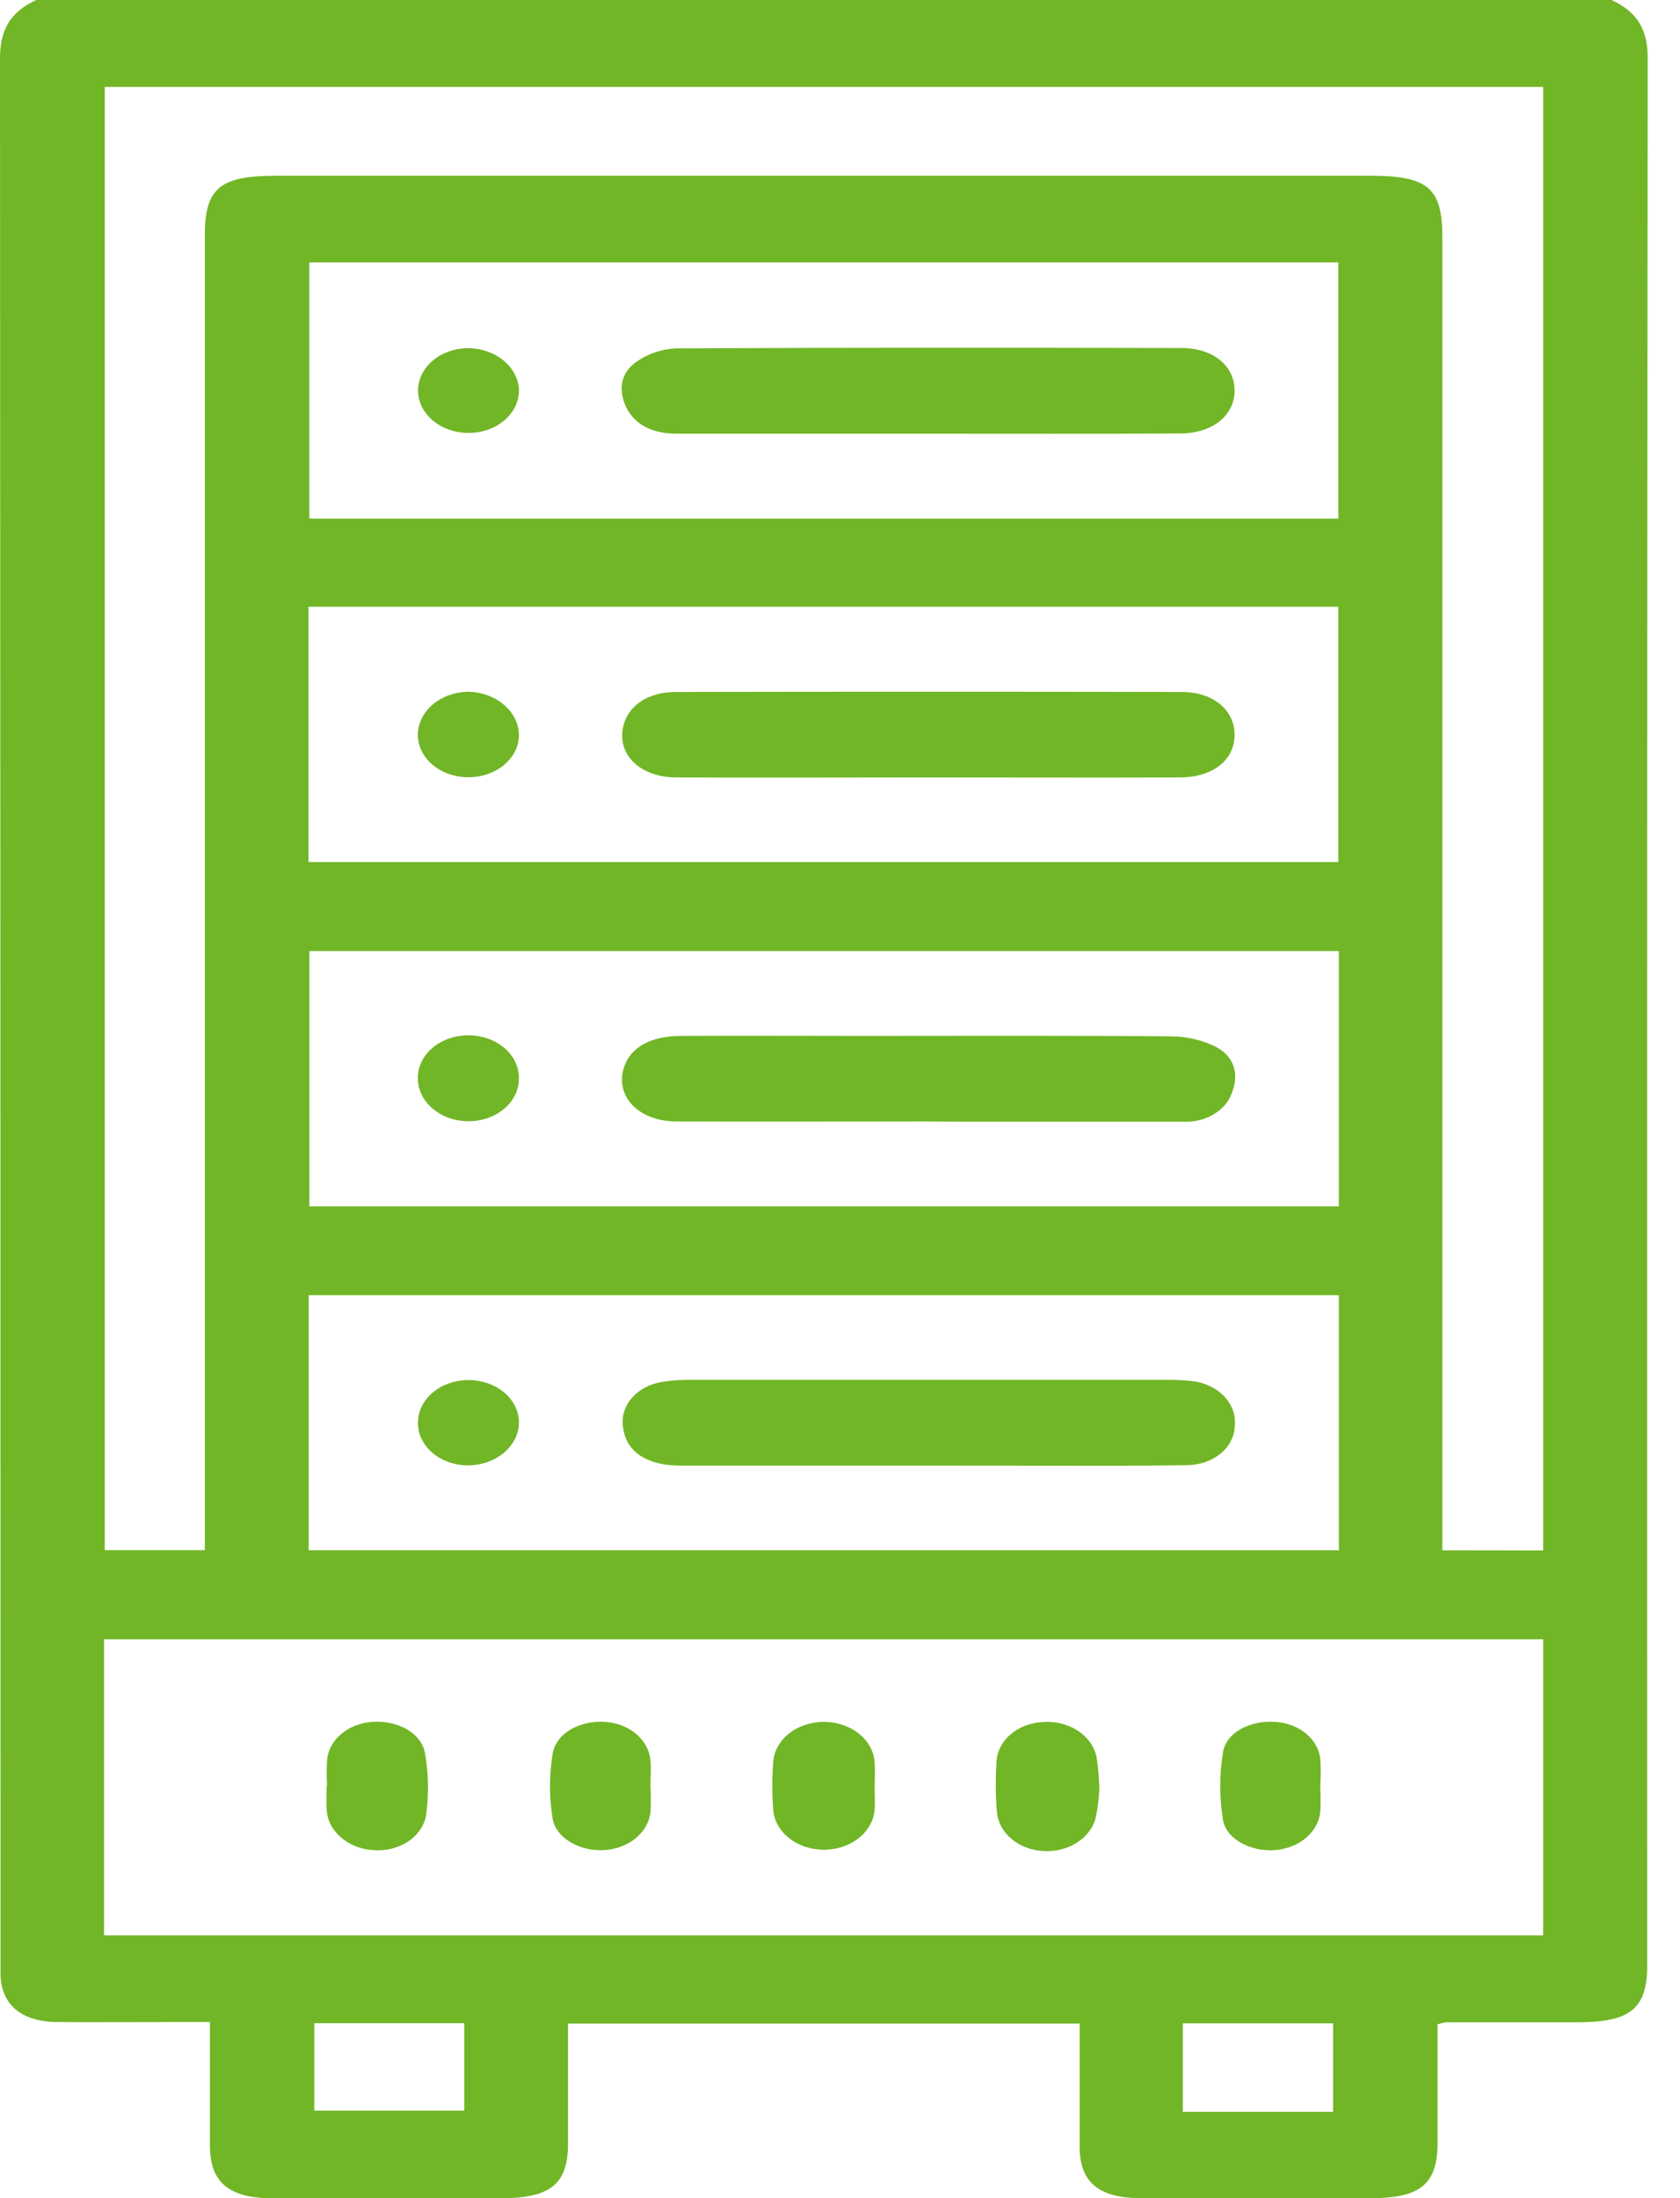 <svg width="26" height="34" viewBox="0 0 26 34" fill="none" xmlns="http://www.w3.org/2000/svg">
<path d="M24.939 0C25.368 0.195 25.501 0.495 25.5 0.903C25.491 10.732 25.488 20.56 25.493 30.389C25.493 31.067 25.239 31.276 24.426 31.28H22.369C22.328 31.287 22.287 31.298 22.248 31.312C22.248 31.914 22.248 32.53 22.248 33.146C22.248 33.78 21.983 34 21.221 34C20.034 34 18.847 34 17.66 34C17.007 34 16.714 33.756 16.709 33.213C16.709 32.583 16.709 31.953 16.709 31.3H8.791C8.791 31.915 8.791 32.531 8.791 33.148C8.791 33.78 8.524 34 7.762 34C6.574 34 5.387 34 4.201 34C3.547 34 3.257 33.755 3.249 33.212C3.249 32.582 3.249 31.953 3.249 31.276H2.815C2.168 31.276 1.523 31.281 0.877 31.276C0.33 31.268 0.025 31.009 0.008 30.552C0.008 30.497 0.008 30.442 0.008 30.386C0.008 20.559 0.006 10.731 0 0.903C0 0.495 0.132 0.195 0.562 0H24.939ZM23.882 23.982V1.345H1.621V23.977H3.17V3.642C3.17 2.912 3.401 2.718 4.272 2.718H21.207C22.098 2.718 22.322 2.908 22.322 3.664V23.979L23.882 23.982ZM23.882 29.935V25.355H1.61V29.935H23.882ZM20.721 20.034H4.777V23.978H20.721V20.034ZM4.774 13.334H20.712V9.385H4.774V13.334ZM20.72 14.711H4.788V18.66H20.72V14.711ZM4.787 4.059V8.021H20.712V4.059H4.787ZM4.864 31.294V32.646H7.186V31.294H4.864ZM20.631 32.664V31.296H18.306V32.664H20.631Z" fill="#71B626"/>
<path d="M10.067 27.632C10.075 27.764 10.075 27.897 10.067 28.03C10.05 28.186 9.966 28.331 9.831 28.439C9.696 28.547 9.519 28.61 9.333 28.617C8.972 28.634 8.601 28.433 8.551 28.123C8.499 27.795 8.499 27.463 8.551 27.136C8.6 26.807 8.973 26.61 9.359 26.633C9.544 26.644 9.718 26.711 9.848 26.822C9.978 26.933 10.056 27.08 10.066 27.235C10.081 27.367 10.066 27.501 10.066 27.633L10.067 27.632Z" fill="#71B626"/>
<path d="M20.432 27.635C20.44 27.768 20.44 27.9 20.432 28.033C20.415 28.183 20.336 28.323 20.209 28.43C20.081 28.536 19.914 28.602 19.735 28.616C19.379 28.648 18.978 28.456 18.928 28.152C18.87 27.804 18.87 27.45 18.928 27.101C18.977 26.793 19.35 26.61 19.727 26.633C19.907 26.642 20.076 26.705 20.206 26.809C20.335 26.914 20.416 27.054 20.433 27.204C20.442 27.348 20.442 27.492 20.432 27.635Z" fill="#71B626"/>
<path d="M5.062 27.615C5.054 27.483 5.054 27.35 5.062 27.218C5.077 27.068 5.154 26.927 5.281 26.82C5.408 26.713 5.575 26.647 5.754 26.634C6.142 26.603 6.52 26.796 6.578 27.12C6.633 27.437 6.638 27.758 6.594 28.076C6.567 28.237 6.467 28.383 6.315 28.484C6.162 28.585 5.969 28.633 5.776 28.617C5.584 28.605 5.403 28.533 5.27 28.415C5.137 28.298 5.06 28.143 5.056 27.981C5.046 27.859 5.056 27.738 5.056 27.615H5.062Z" fill="#71B626"/>
<path d="M17.014 27.672C17.007 27.823 16.988 27.974 16.956 28.122C16.916 28.275 16.812 28.41 16.664 28.503C16.515 28.597 16.331 28.642 16.146 28.631C15.961 28.621 15.786 28.554 15.655 28.444C15.523 28.334 15.443 28.188 15.429 28.033C15.407 27.779 15.405 27.524 15.422 27.27C15.424 27.108 15.498 26.952 15.631 26.834C15.764 26.716 15.945 26.645 16.138 26.636C16.337 26.621 16.536 26.672 16.692 26.778C16.848 26.884 16.949 27.036 16.975 27.203C16.997 27.358 17.01 27.515 17.014 27.672Z" fill="#71B626"/>
<path d="M13.536 27.655C13.536 27.765 13.545 27.876 13.536 27.985C13.525 28.154 13.438 28.313 13.292 28.429C13.146 28.546 12.952 28.611 12.751 28.611C12.549 28.611 12.355 28.546 12.209 28.429C12.063 28.313 11.976 28.154 11.966 27.985C11.948 27.743 11.948 27.501 11.966 27.259C11.976 27.09 12.063 26.931 12.209 26.815C12.355 26.698 12.549 26.633 12.751 26.633C12.952 26.633 13.146 26.698 13.292 26.815C13.438 26.931 13.525 27.09 13.536 27.259C13.546 27.39 13.536 27.523 13.536 27.655Z" fill="#71B626"/>
<path d="M14.372 22.67C13.093 22.67 11.815 22.67 10.536 22.67C10.008 22.67 9.69 22.453 9.643 22.083C9.615 21.922 9.663 21.759 9.776 21.626C9.889 21.494 10.058 21.404 10.248 21.374C10.404 21.35 10.562 21.34 10.72 21.343C13.159 21.343 15.597 21.343 18.035 21.343C18.167 21.341 18.299 21.346 18.43 21.36C18.629 21.378 18.812 21.461 18.939 21.591C19.067 21.721 19.128 21.887 19.11 22.055C19.106 22.217 19.026 22.372 18.888 22.485C18.749 22.598 18.564 22.662 18.37 22.662C17.525 22.678 16.68 22.67 15.84 22.671C15.343 22.671 14.855 22.67 14.372 22.67Z" fill="#71B626"/>
<path d="M8.031 22.017C8.026 22.189 7.941 22.353 7.795 22.474C7.649 22.595 7.453 22.663 7.248 22.666C7.143 22.666 7.039 22.648 6.942 22.614C6.846 22.58 6.758 22.529 6.686 22.466C6.613 22.402 6.556 22.327 6.519 22.245C6.482 22.163 6.465 22.075 6.469 21.987C6.474 21.813 6.561 21.648 6.71 21.528C6.86 21.408 7.061 21.342 7.268 21.346C7.475 21.35 7.672 21.423 7.815 21.549C7.958 21.675 8.036 21.843 8.031 22.017Z" fill="#71B626"/>
<path d="M14.349 12.025C13.058 12.025 11.765 12.031 10.473 12.025C9.883 12.025 9.522 11.643 9.657 11.193C9.744 10.902 10.041 10.704 10.453 10.703C13.064 10.698 15.675 10.698 18.285 10.703C18.777 10.703 19.101 10.98 19.107 11.357C19.112 11.748 18.78 12.023 18.261 12.025C16.96 12.03 15.655 12.025 14.349 12.025Z" fill="#71B626"/>
<path d="M7.232 12.022C7.027 12.019 6.83 11.947 6.687 11.823C6.544 11.699 6.465 11.532 6.467 11.359C6.47 11.187 6.552 11.021 6.696 10.898C6.841 10.775 7.036 10.704 7.242 10.699C7.455 10.703 7.657 10.777 7.805 10.906C7.953 11.034 8.034 11.207 8.031 11.386C8.025 11.559 7.938 11.723 7.788 11.842C7.638 11.961 7.439 12.026 7.232 12.022Z" fill="#71B626"/>
<path d="M14.349 17.346C13.057 17.346 11.764 17.351 10.473 17.346C9.867 17.346 9.499 16.937 9.666 16.484C9.771 16.195 10.077 16.025 10.533 16.023C11.47 16.018 12.406 16.023 13.342 16.023C14.937 16.023 16.532 16.016 18.127 16.03C18.374 16.032 18.616 16.089 18.827 16.197C19.122 16.359 19.173 16.641 19.062 16.911C19.014 17.046 18.912 17.162 18.774 17.241C18.637 17.321 18.471 17.359 18.305 17.35H14.785L14.349 17.346Z" fill="#71B626"/>
<path d="M7.243 17.343C7.037 17.341 6.841 17.271 6.696 17.148C6.551 17.026 6.469 16.86 6.467 16.688C6.464 16.6 6.483 16.512 6.521 16.43C6.559 16.348 6.617 16.273 6.691 16.21C6.764 16.147 6.852 16.097 6.949 16.064C7.046 16.03 7.151 16.013 7.256 16.014C7.361 16.015 7.464 16.033 7.561 16.068C7.657 16.103 7.744 16.154 7.816 16.218C7.889 16.282 7.945 16.358 7.981 16.441C8.018 16.523 8.035 16.611 8.03 16.699C8.026 16.872 7.942 17.037 7.794 17.157C7.647 17.278 7.449 17.345 7.243 17.343Z" fill="#71B626"/>
<path d="M14.35 6.708H10.474C10.11 6.708 9.825 6.579 9.689 6.294C9.57 6.041 9.595 5.771 9.855 5.592C10.024 5.473 10.233 5.402 10.453 5.389C13.063 5.375 15.675 5.378 18.285 5.383C18.775 5.383 19.102 5.656 19.107 6.034C19.112 6.412 18.78 6.703 18.267 6.705C16.962 6.712 15.655 6.708 14.35 6.708Z" fill="#71B626"/>
<path d="M8.032 6.033C8.033 6.163 7.989 6.29 7.905 6.399C7.821 6.507 7.7 6.593 7.558 6.644C7.416 6.695 7.259 6.709 7.107 6.685C6.955 6.661 6.815 6.6 6.704 6.509C6.594 6.419 6.518 6.302 6.486 6.175C6.455 6.048 6.468 5.916 6.526 5.796C6.584 5.676 6.683 5.572 6.81 5.499C6.938 5.426 7.089 5.386 7.243 5.385C7.449 5.387 7.646 5.455 7.793 5.576C7.94 5.697 8.025 5.86 8.032 6.033Z" fill="#71B626"/>
</svg>
